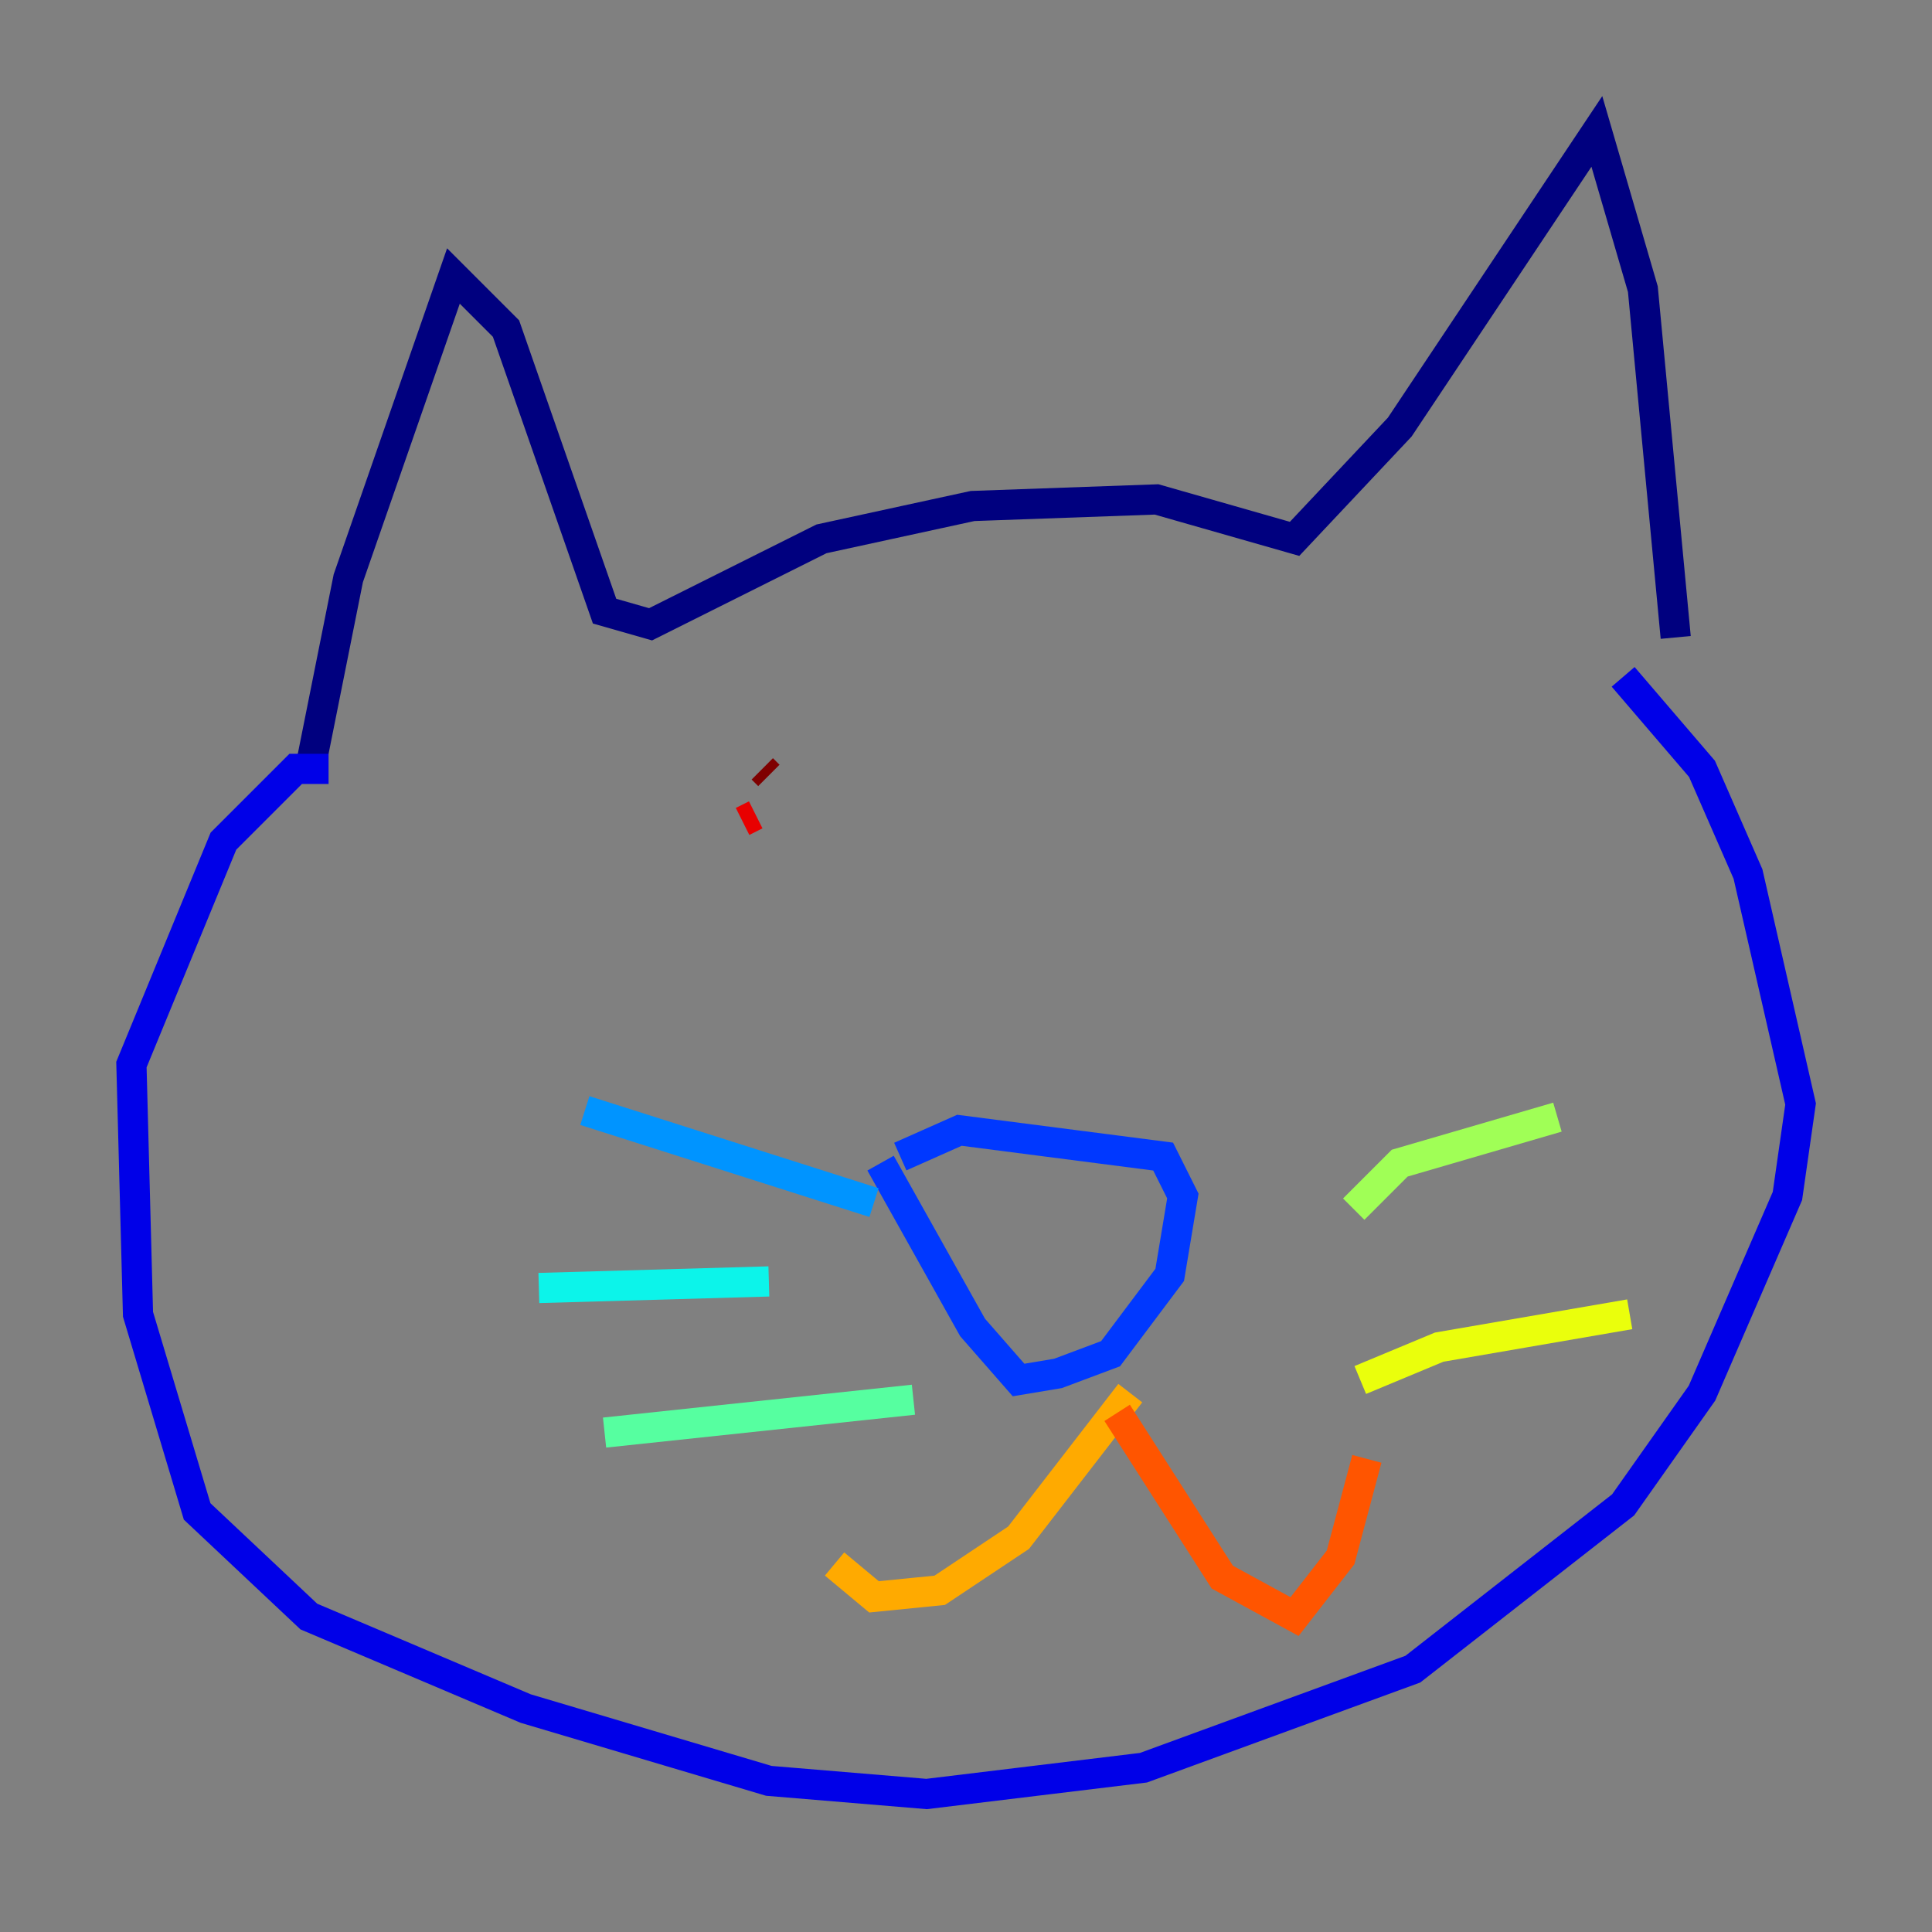 <?xml version="1.0" encoding="utf-8" ?>
<svg baseProfile="tiny" height="128" version="1.2" viewBox="0,0,128,128" width="128" xmlns="http://www.w3.org/2000/svg" xmlns:ev="http://www.w3.org/2001/xml-events" xmlns:xlink="http://www.w3.org/1999/xlink"><rect x="0" y="0" width="128" height="128" fill="#808080" stroke="none"/><defs /><polyline fill="none" points="20.463,51.374 23.075,38.313 30.041,18.286 33.524,21.769 40.054,40.49 43.102,41.361 54.422,35.701 64.435,33.524 76.626,33.088 85.769,35.701 92.735,28.299 105.796,8.707 108.844,19.157 111.02,42.231" stroke="#00007f" stroke-width="2" /><polyline fill="none" points="21.769,50.939 19.592,50.939 14.803,55.728 8.707,70.531 9.143,87.075 13.061,100.136 20.463,107.102 34.83,113.197 50.939,117.986 61.388,118.857 75.755,117.116 93.605,110.585 107.537,99.701 112.762,92.299 118.422,79.238 119.293,73.143 115.809,57.905 112.762,50.939 107.537,44.843" stroke="#0000e8" stroke-width="2" /><polyline fill="none" points="59.646,76.626 63.565,74.884 77.061,76.626 78.367,79.238 77.497,84.463 73.578,89.687 70.095,90.993 67.483,91.429 64.435,87.946 58.34,77.061" stroke="#0038ff" stroke-width="2" /><polyline fill="none" points="57.905,79.674 38.748,73.578" stroke="#0094ff" stroke-width="2" /><polyline fill="none" points="50.939,84.898 35.701,85.333" stroke="#0cf4ea" stroke-width="2" /><polyline fill="none" points="60.517,92.735 40.054,94.912" stroke="#56ffa0" stroke-width="2" /><polyline fill="none" points="89.687,80.109 92.735,77.061 103.184,74.014" stroke="#a0ff56" stroke-width="2" /><polyline fill="none" points="90.122,91.429 95.347,89.252 107.973,87.075" stroke="#eaff0c" stroke-width="2" /><polyline fill="none" points="74.884,92.299 67.483,101.878 62.258,105.361 57.905,105.796 55.292,103.619" stroke="#ffaa00" stroke-width="2" /><polyline fill="none" points="74.014,93.605 80.98,104.49 85.769,107.102 88.816,103.184 90.558,96.653" stroke="#ff5500" stroke-width="2" /><polyline fill="none" points="49.197,54.422 50.068,53.986" stroke="#e80000" stroke-width="2" /><polyline fill="none" points="50.503,50.939 50.939,51.374" stroke="#7f0000" stroke-width="2" /></svg>